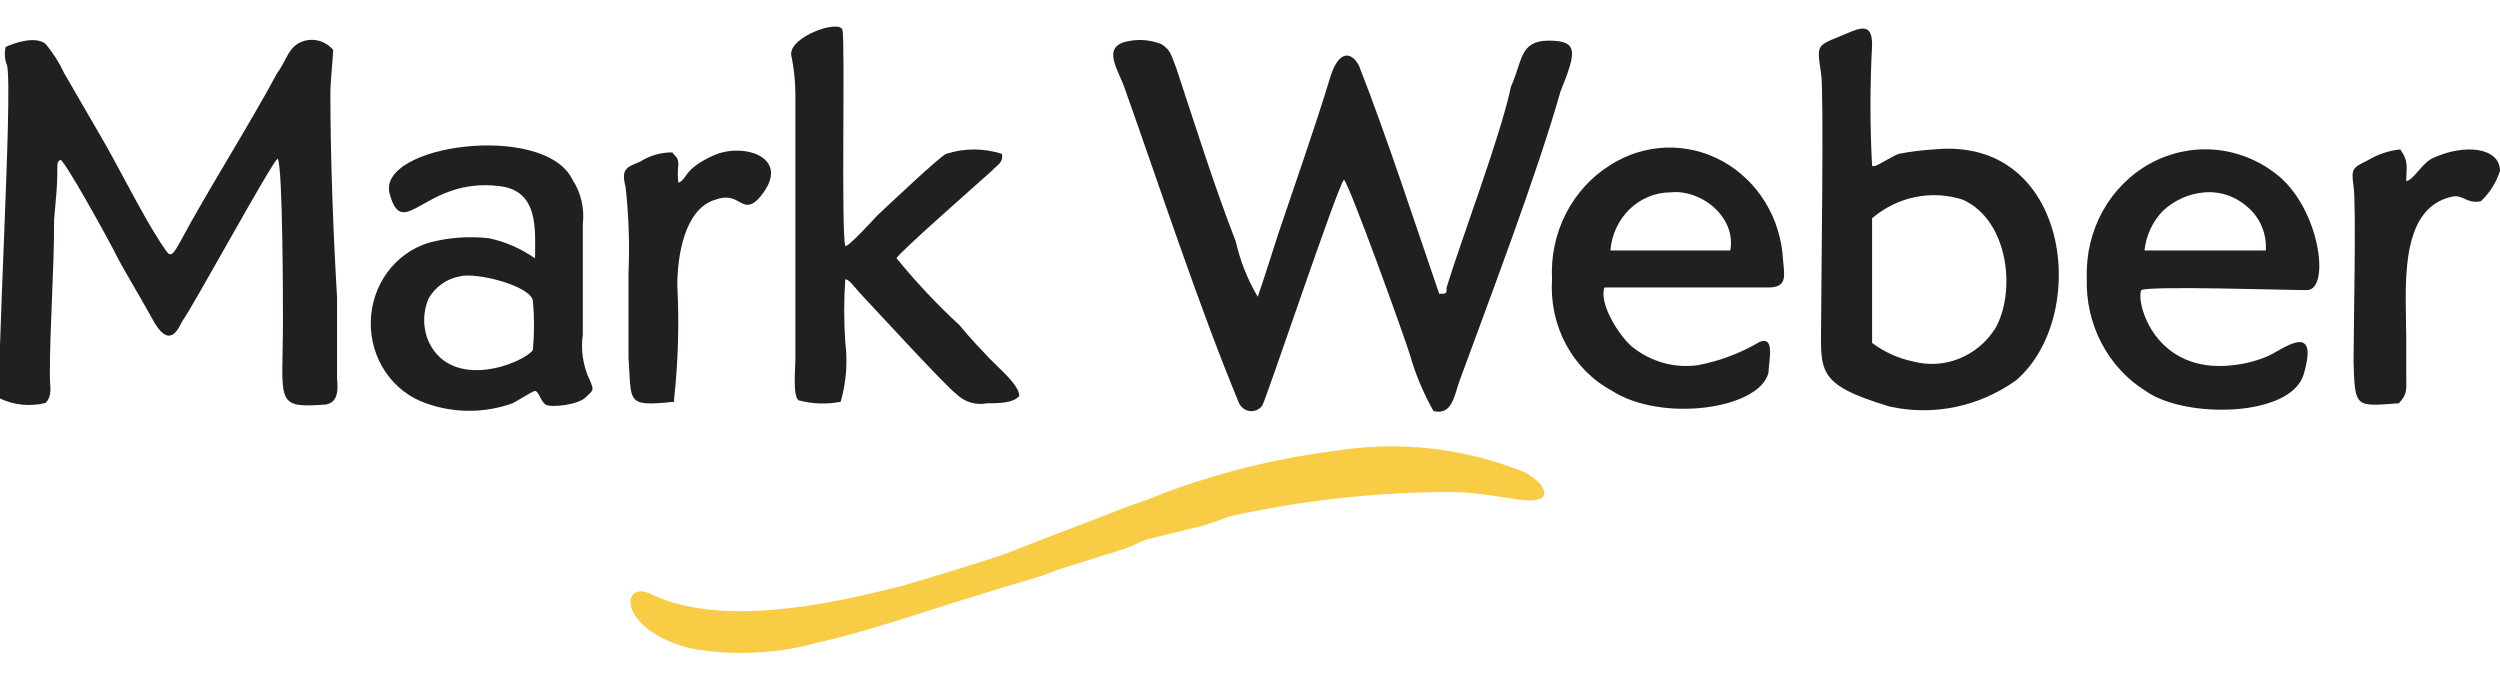 <svg xmlns="http://www.w3.org/2000/svg" width="88" height="24" viewBox="0 0 88 24" fill="none">
    <g clip-path="url(#clip0_1102_2358)">
        <path fill-rule="evenodd" clip-rule="evenodd"
            d="M47.31 6.329C47.522 6.55 49.427 11.826 49.626 12.477C49.824 13.175 50.105 13.844 50.46 14.47C51.12 14.626 51.182 13.936 51.382 13.389C52.465 10.432 54.108 6.121 54.93 3.216C55.503 1.809 55.553 1.431 54.519 1.431C53.486 1.431 53.598 2.135 53.187 3.047C52.826 4.779 51.431 8.439 50.921 10.119C50.921 10.341 50.921 10.341 50.66 10.341C49.8 7.84 48.804 4.779 47.833 2.304C47.572 1.822 47.111 1.718 46.8 2.799C46.277 4.518 45.555 6.563 44.995 8.231C44.995 8.231 44.322 10.341 44.272 10.445C43.916 9.846 43.656 9.191 43.5 8.504C42.728 6.511 42.056 4.362 41.396 2.369C41.234 1.991 41.234 1.77 40.873 1.549C40.511 1.408 40.12 1.372 39.74 1.444C38.719 1.614 39.379 2.473 39.591 3.112C40.836 6.616 42.218 10.823 43.6 14.157C43.632 14.24 43.685 14.312 43.752 14.367C43.82 14.421 43.9 14.456 43.985 14.468C44.069 14.48 44.155 14.468 44.234 14.434C44.313 14.4 44.382 14.345 44.434 14.274C44.633 13.871 47.161 6.329 47.31 6.329Z"
            fill="#221F20" />
        <path fill-rule="evenodd" clip-rule="evenodd"
            d="M0.199 1.653C0.148 1.87 0.165 2.099 0.249 2.304C0.461 3.216 -0.162 13.61 -0 14.027C0.504 14.264 1.069 14.319 1.606 14.183C1.855 13.91 1.755 13.649 1.755 13.22C1.755 11.383 1.905 9.611 1.905 7.723C1.967 7.019 2.017 6.537 2.017 6.108C2.017 5.678 2.017 5.73 2.116 5.626C2.216 5.521 3.847 8.491 4.009 8.817C4.32 9.455 4.93 10.432 5.341 11.188C5.964 12.373 6.275 11.565 6.424 11.292C6.785 10.81 9.574 5.691 9.773 5.587C9.96 5.795 9.96 10.914 9.96 11.292C9.96 14.092 9.649 14.366 11.342 14.248C11.865 14.248 11.915 13.819 11.865 13.337C11.865 12.425 11.865 11.396 11.865 10.484C11.728 8.166 11.629 5.521 11.629 3.216C11.629 2.942 11.728 1.913 11.728 1.757C11.576 1.577 11.369 1.458 11.143 1.417C10.916 1.377 10.684 1.419 10.483 1.536C10.122 1.757 10.023 2.239 9.761 2.565C8.715 4.505 7.308 6.707 6.325 8.543C5.964 9.195 5.964 8.973 5.652 8.543C4.98 7.514 4.109 5.743 3.498 4.714L2.253 2.565C2.08 2.191 1.858 1.845 1.594 1.536C1.245 1.275 0.56 1.484 0.199 1.653Z"
            fill="#221F20" />
        <path fill-rule="evenodd" clip-rule="evenodd"
            d="M65.898 7.682C66.339 7.306 66.862 7.05 67.42 6.936C67.978 6.823 68.555 6.855 69.098 7.031C70.742 7.787 70.953 10.326 70.231 11.564C69.924 12.046 69.481 12.417 68.963 12.624C68.446 12.832 67.879 12.867 67.343 12.723C66.822 12.616 66.33 12.394 65.898 12.072V7.682ZM65.898 5.846C65.821 4.427 65.821 3.005 65.898 1.586C65.898 1 65.699 0.896 65.176 1.105C63.931 1.652 63.931 1.43 64.105 2.615C64.205 3.215 64.105 10.157 64.105 11.134C64.105 13.062 63.844 13.505 66.521 14.312C67.283 14.48 68.07 14.484 68.834 14.325C69.597 14.166 70.323 13.847 70.966 13.387C73.593 11.134 72.871 4.778 68.077 5.26C67.659 5.283 67.243 5.336 66.832 5.416C66.67 5.468 66.06 5.846 65.986 5.846H65.898Z"
            fill="#221F20" />
        <path fill-rule="evenodd" clip-rule="evenodd"
            d="M29.592 14.143C29.787 13.464 29.842 12.749 29.754 12.046C29.703 11.309 29.703 10.569 29.754 9.832C29.903 9.832 30.065 10.106 30.376 10.431C30.687 10.757 33.252 13.557 33.663 13.87C33.806 14.009 33.979 14.112 34.167 14.168C34.356 14.225 34.554 14.234 34.746 14.196C35.107 14.196 35.68 14.196 35.879 13.935C35.879 13.557 35.157 12.958 34.846 12.633C34.535 12.307 34.136 11.89 33.775 11.447C32.983 10.718 32.243 9.93 31.559 9.09C31.559 8.972 34.385 6.485 34.908 6.016C35.107 5.794 35.319 5.742 35.269 5.416C34.628 5.21 33.943 5.21 33.302 5.416C33.053 5.534 31.347 7.149 30.887 7.579C30.737 7.735 29.853 8.712 29.754 8.66C29.604 8.165 29.754 1.431 29.654 1.053C29.554 0.675 27.799 1.274 27.849 1.926C27.946 2.383 27.996 2.85 27.998 3.319V12.633C27.998 12.958 27.898 13.935 28.11 14.091C28.595 14.221 29.1 14.239 29.592 14.143Z"
            fill="#221F20" />
        <path fill-rule="evenodd" clip-rule="evenodd"
            d="M16.182 9.729C16.755 9.572 18.672 10.054 18.759 10.588C18.809 11.165 18.809 11.745 18.759 12.321C18.398 12.803 15.921 13.767 15.099 12.047C14.988 11.803 14.931 11.536 14.931 11.266C14.931 10.995 14.988 10.729 15.099 10.484C15.218 10.286 15.377 10.116 15.563 9.986C15.75 9.855 15.961 9.768 16.182 9.729ZM18.809 9.078C18.325 8.742 17.784 8.508 17.215 8.387C16.507 8.305 15.79 8.358 15.099 8.543C14.517 8.718 14.005 9.083 13.636 9.584C13.267 10.086 13.062 10.699 13.051 11.332C13.04 11.964 13.223 12.584 13.574 13.1C13.925 13.616 14.424 14 14.999 14.197C15.984 14.548 17.052 14.548 18.037 14.197C18.249 14.092 18.66 13.819 18.809 13.767C18.959 13.715 19.021 14.144 19.22 14.249C19.419 14.353 20.353 14.249 20.614 13.988C20.876 13.728 20.926 13.767 20.764 13.389C20.523 12.89 20.436 12.326 20.515 11.774V7.892C20.58 7.343 20.452 6.787 20.154 6.329C19.17 4.284 13.244 5.092 13.717 6.824C14.19 8.556 14.962 6.225 17.576 6.551C18.983 6.707 18.834 8.114 18.834 9.078H18.809Z"
            fill="#221F20" />
        <path fill-rule="evenodd" clip-rule="evenodd"
            d="M79.756 8.817H75.486C75.543 8.283 75.776 7.785 76.146 7.411C76.549 7.041 77.055 6.817 77.59 6.772C77.868 6.748 78.148 6.783 78.414 6.875C78.679 6.967 78.924 7.113 79.134 7.306C79.345 7.488 79.512 7.72 79.62 7.983C79.728 8.246 79.775 8.532 79.756 8.817ZM75.374 10.211C75.685 10.055 80.354 10.211 81.201 10.211C82.047 10.211 81.661 7.306 80.117 6.121C79.487 5.629 78.736 5.334 77.951 5.269C77.167 5.205 76.381 5.374 75.685 5.756C74.988 6.139 74.41 6.72 74.015 7.432C73.621 8.144 73.427 8.959 73.456 9.781C73.427 10.58 73.604 11.372 73.971 12.074C74.337 12.776 74.877 13.361 75.535 13.767C76.918 14.744 80.628 14.692 81.088 13.181C81.661 11.24 80.317 12.321 79.843 12.53C79.445 12.7 79.026 12.81 78.598 12.855C75.847 13.181 75.174 10.641 75.374 10.211Z"
            fill="#221F20" />
        <path fill-rule="evenodd" clip-rule="evenodd"
            d="M56.687 8.816C56.73 8.26 56.972 7.741 57.364 7.362C57.756 6.983 58.27 6.773 58.803 6.771C59.874 6.654 61.119 7.631 60.907 8.816H56.687ZM56.475 10.119C56.737 10.119 61.58 10.119 62.252 10.119C62.925 10.119 62.812 9.689 62.763 9.155C62.726 8.432 62.511 7.731 62.138 7.121C61.765 6.511 61.246 6.013 60.634 5.675C60.021 5.338 59.336 5.172 58.644 5.196C57.952 5.219 57.277 5.429 56.687 5.807C56.023 6.218 55.48 6.812 55.117 7.524C54.755 8.236 54.587 9.04 54.632 9.845C54.58 10.64 54.751 11.434 55.125 12.129C55.499 12.823 56.059 13.388 56.737 13.753C58.492 14.886 61.941 14.404 62.252 13.115C62.252 12.737 62.501 11.812 61.941 12.033C61.264 12.434 60.527 12.711 59.762 12.854C59.354 12.911 58.939 12.883 58.542 12.771C58.144 12.659 57.772 12.466 57.446 12.203C56.998 11.825 56.276 10.692 56.475 10.119Z"
            fill="#221F20" />
        <path fill-rule="evenodd" clip-rule="evenodd"
            d="M84.439 14.195C84.75 13.87 84.7 13.713 84.7 13.231V11.929C84.7 10.209 84.389 7.357 86.294 6.927C86.705 6.823 86.804 7.188 87.327 7.083C87.636 6.794 87.867 6.426 88 6.015C88 5.195 86.755 5.038 85.622 5.572C85.26 5.742 84.962 6.328 84.7 6.38C84.7 5.898 84.8 5.69 84.489 5.26C84.09 5.3 83.703 5.429 83.356 5.638C82.845 5.898 82.746 5.898 82.845 6.549C82.945 7.201 82.845 11.668 82.845 12.736C82.895 14.365 82.895 14.312 84.439 14.195Z"
            fill="#221F20" />
        <path fill-rule="evenodd" clip-rule="evenodd"
            d="M23.729 14.143V14.039C23.873 12.716 23.911 11.383 23.841 10.053C23.841 9.024 24.09 7.357 25.173 7.031C26.045 6.706 26.095 7.565 26.667 7.031C27.999 5.572 26.207 4.986 25.123 5.468C24.04 5.95 24.19 6.328 23.878 6.432C23.853 6.22 23.853 6.006 23.878 5.794C23.878 5.52 23.766 5.52 23.667 5.364C23.267 5.361 22.875 5.473 22.534 5.69C22.023 5.898 21.861 5.95 22.023 6.601C22.133 7.6 22.166 8.606 22.123 9.61V12.58C22.235 14.195 22.023 14.312 23.729 14.143Z"
            fill="#221F20" />
        <path fill-rule="evenodd" clip-rule="evenodd"
            d="M46.949 15.876C44.894 16.141 42.873 16.643 40.923 17.373C40.313 17.647 39.678 17.803 39.068 18.077C37.823 18.559 36.653 18.989 35.42 19.484C35.009 19.64 32.071 20.552 31.561 20.669C29.07 21.307 25.335 22.063 22.957 20.93C21.824 20.343 21.712 22.167 24.289 22.818C25.797 23.094 27.343 23.023 28.821 22.61C30.066 22.336 31.561 21.854 32.743 21.477C33.926 21.099 35.321 20.669 36.603 20.291C36.914 20.174 37.163 20.07 37.524 19.966L39.429 19.366C39.79 19.262 40.052 19.106 40.363 18.989L42.33 18.507C42.691 18.402 42.953 18.298 43.264 18.181C45.871 17.599 48.529 17.311 51.195 17.321C51.855 17.321 52.838 17.491 53.511 17.595C54.756 17.751 54.482 17.061 53.66 16.618C51.523 15.762 49.21 15.506 46.949 15.876Z"
            fill="#F9CC46" />
    </g>
    <defs>
        <clipPath id="clip0_1102_2358">
            <rect width="88" height="24" fill="white" />
        </clipPath>
    </defs>
</svg>